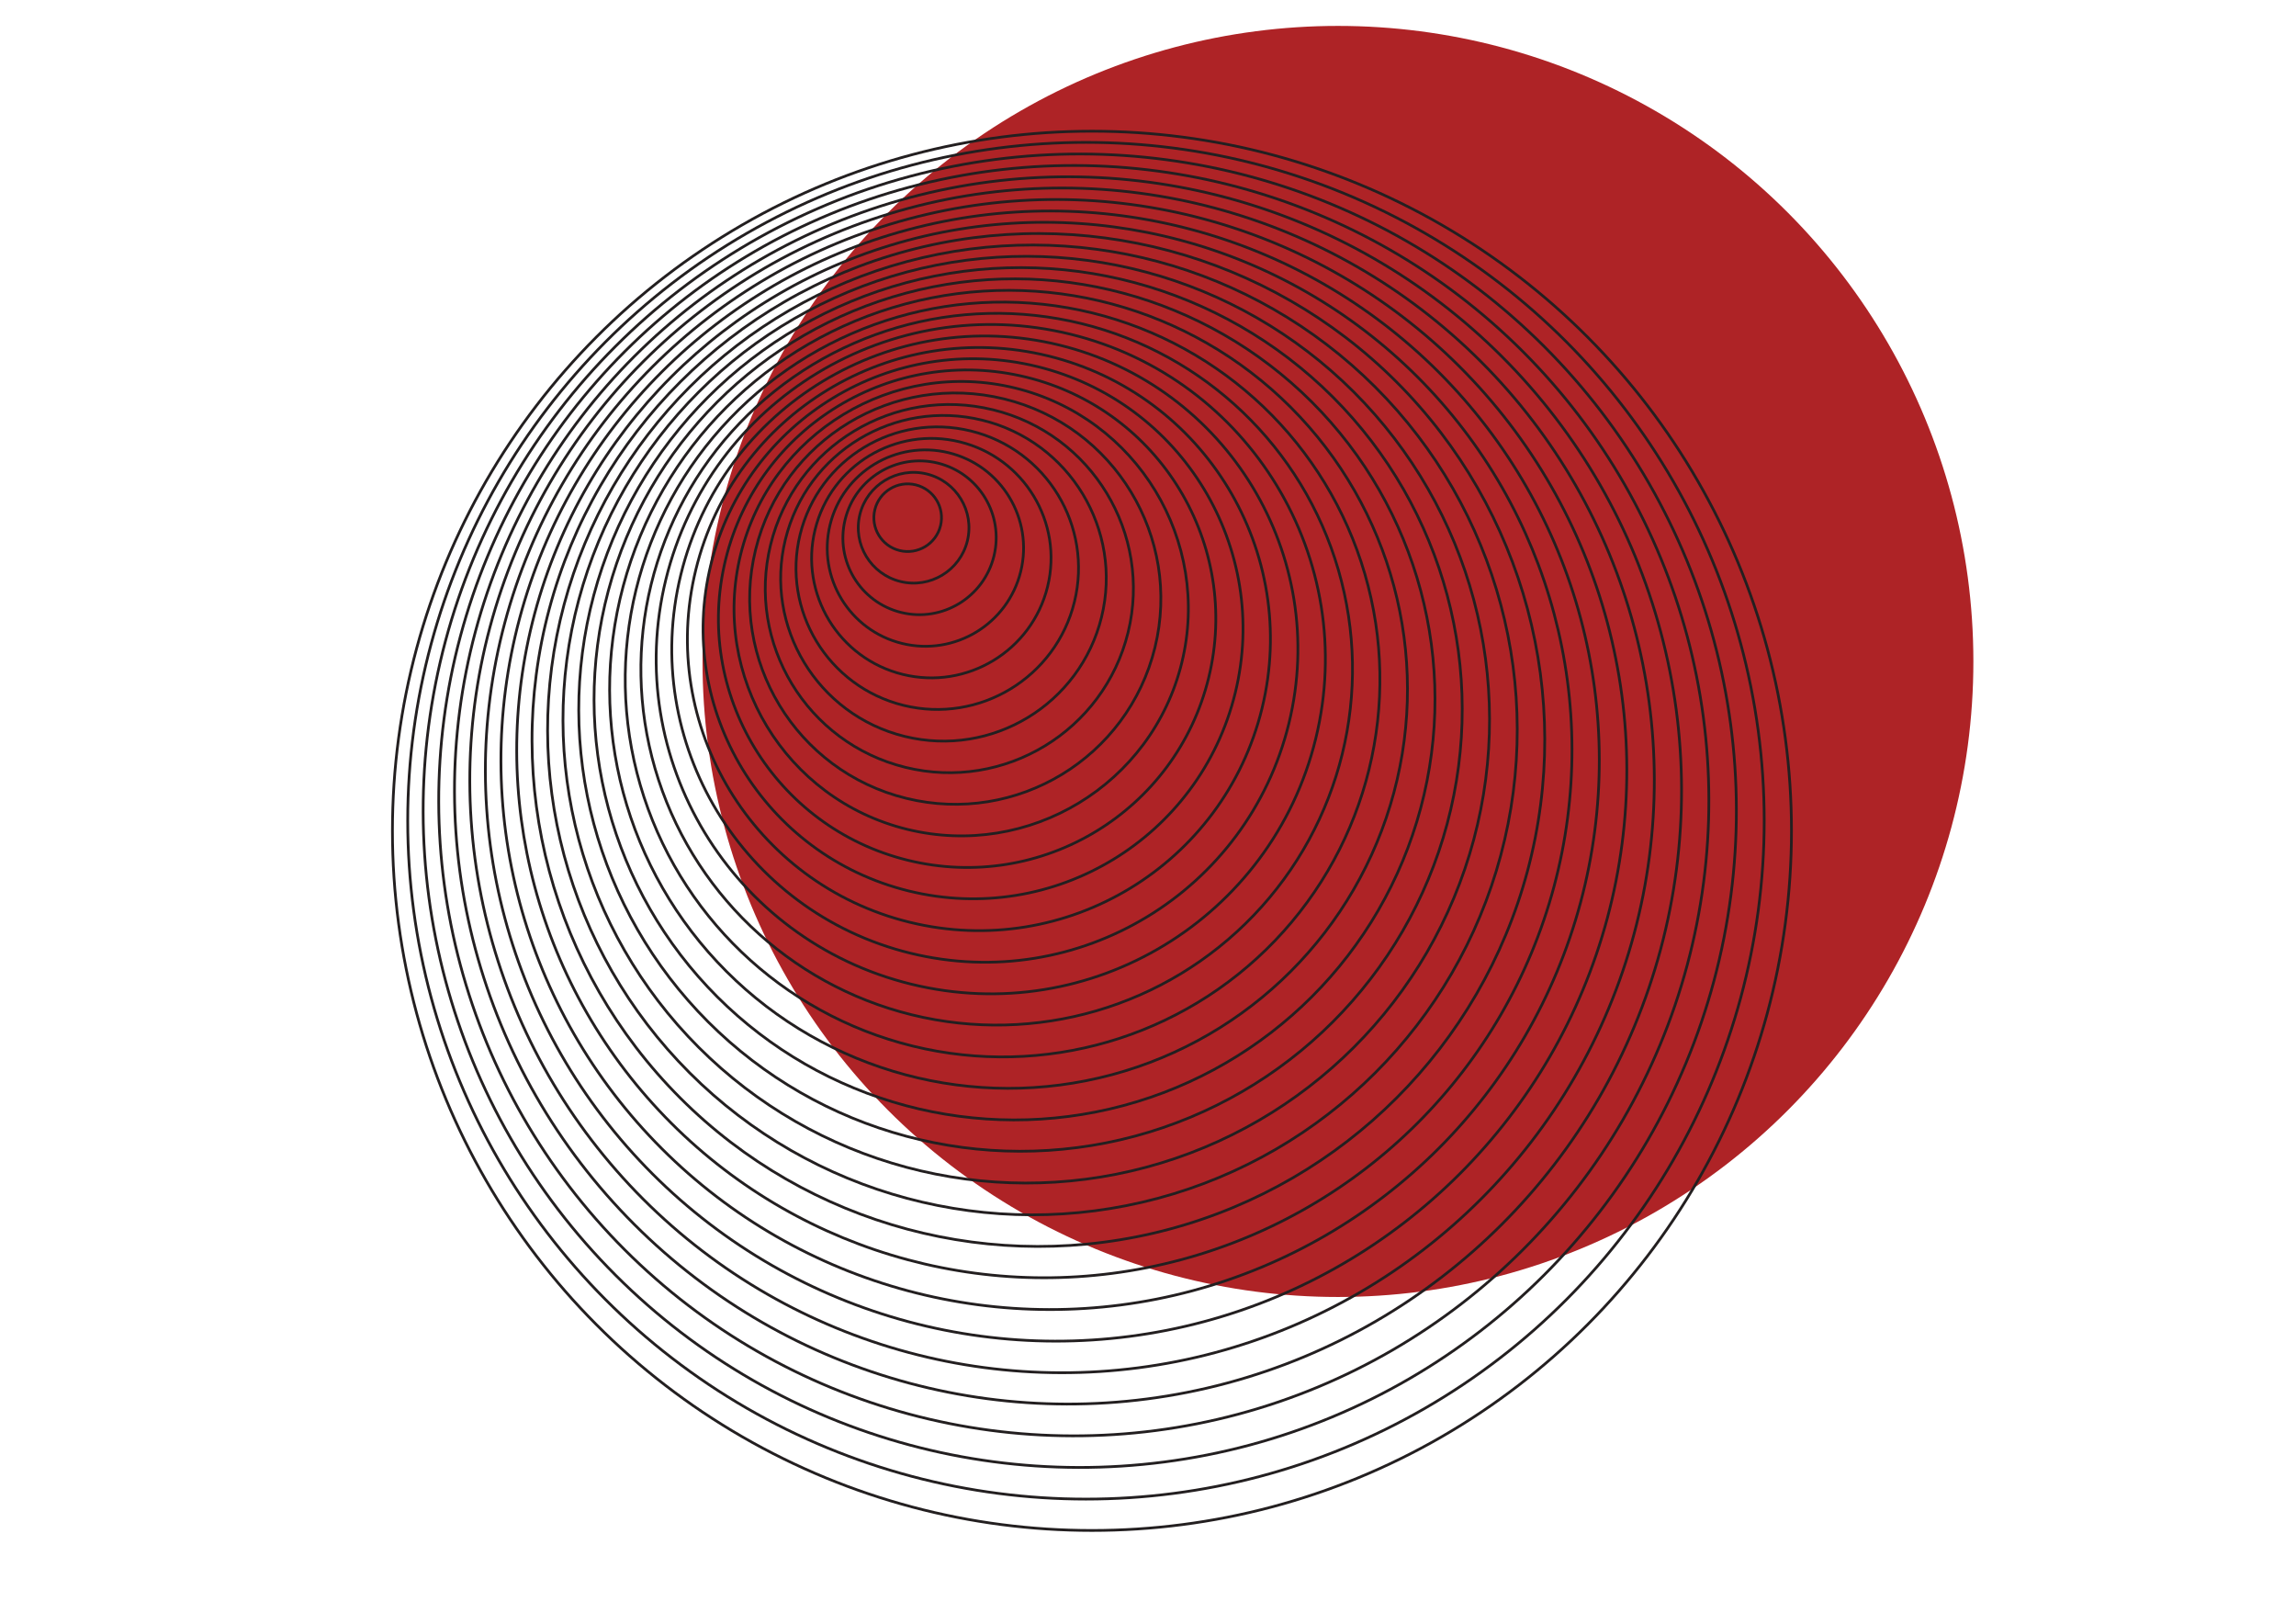 <?xml version="1.0" encoding="utf-8"?>
<!-- Generator: Adobe Illustrator 24.2.1, SVG Export Plug-In . SVG Version: 6.00 Build 0)  -->
<svg version="1.1" id="Layer_1" xmlns="http://www.w3.org/2000/svg" xmlns:xlink="http://www.w3.org/1999/xlink" x="0px" y="0px"
	 viewBox="0 0 841.9 595.3" style="enable-background:new 0 0 841.9 595.3;" xml:space="preserve">
<style type="text/css">
	.st0{display:none;fill:#AE2326;}
	.st1{display:none;}
	.st2{display:inline;fill:none;stroke:#231F20;stroke-miterlimit:10;}
	.st3{fill:#AE2326;}
	.st4{fill:none;stroke:#231F20;stroke-miterlimit:10;}
</style>
<circle class="st0" cx="490.6" cy="242.5" r="233"/>
<g class="st1">
	<circle class="st2" cx="400.4" cy="304.6" r="256.5"/>
	<circle class="st2" cx="398.2" cy="300.9" r="248.7"/>
	
		<ellipse transform="matrix(0.707 -0.707 0.707 0.707 -94.163 367.079)" class="st2" cx="396" cy="297.2" rx="240.8" ry="240.8"/>
	
		<ellipse transform="matrix(0.707 -0.707 0.707 0.707 -92.18 364.455)" class="st2" cx="393.8" cy="293.5" rx="232.9" ry="232.9"/>
	
		<ellipse transform="matrix(0.707 -0.707 0.707 0.707 -90.196 361.83)" class="st2" cx="391.7" cy="289.8" rx="225" ry="225"/>
	
		<ellipse transform="matrix(0.707 -0.707 0.707 0.707 -88.213 359.206)" class="st2" cx="389.5" cy="286.1" rx="217.2" ry="217.2"/>
	
		<ellipse transform="matrix(0.707 -0.707 0.707 0.707 -86.229 356.582)" class="st2" cx="387.3" cy="282.4" rx="209.3" ry="209.3"/>
	
		<ellipse transform="matrix(0.707 -0.707 0.707 0.707 -84.246 353.957)" class="st2" cx="385.1" cy="278.7" rx="201.4" ry="201.4"/>
	
		<ellipse transform="matrix(0.707 -0.707 0.707 0.707 -82.262 351.333)" class="st2" cx="383" cy="275" rx="193.5" ry="193.5"/>
	
		<ellipse transform="matrix(0.707 -0.707 0.707 0.707 -80.278 348.709)" class="st2" cx="380.8" cy="271.3" rx="185.7" ry="185.7"/>
	
		<ellipse transform="matrix(0.707 -0.707 0.707 0.707 -78.295 346.084)" class="st2" cx="378.6" cy="267.6" rx="177.8" ry="177.8"/>
	
		<ellipse transform="matrix(0.707 -0.707 0.707 0.707 -76.311 343.46)" class="st2" cx="376.4" cy="263.8" rx="169.9" ry="169.9"/>
	
		<ellipse transform="matrix(0.707 -0.707 0.707 0.707 -74.328 340.836)" class="st2" cx="374.3" cy="260.1" rx="162" ry="162"/>
	
		<ellipse transform="matrix(0.707 -0.707 0.707 0.707 -72.344 338.211)" class="st2" cx="372.1" cy="256.4" rx="154.2" ry="154.2"/>
	
		<ellipse transform="matrix(0.707 -0.707 0.707 0.707 -70.361 335.587)" class="st2" cx="369.9" cy="252.7" rx="146.3" ry="146.3"/>
	
		<ellipse transform="matrix(0.238 -0.971 0.971 0.238 38.33 546.899)" class="st2" cx="367.7" cy="249" rx="138.4" ry="138.4"/>
	
		<ellipse transform="matrix(0.238 -0.971 0.971 0.238 40.272 541.962)" class="st2" cx="365.6" cy="245.3" rx="130.5" ry="130.5"/>
	
		<ellipse transform="matrix(0.238 -0.971 0.971 0.238 42.214 537.024)" class="st2" cx="363.4" cy="241.6" rx="122.7" ry="122.7"/>
	
		<ellipse transform="matrix(0.238 -0.971 0.971 0.238 44.156 532.086)" class="st2" cx="361.2" cy="237.9" rx="114.8" ry="114.8"/>
	
		<ellipse transform="matrix(0.238 -0.971 0.971 0.238 46.098 527.149)" class="st2" cx="359" cy="234.2" rx="106.9" ry="106.9"/>
	<ellipse transform="matrix(0.238 -0.971 0.971 0.238 48.04 522.211)" class="st2" cx="356.9" cy="230.5" rx="99" ry="99"/>
	
		<ellipse transform="matrix(0.238 -0.971 0.971 0.238 49.982 517.273)" class="st2" cx="354.7" cy="226.8" rx="91.2" ry="91.2"/>
	
		<ellipse transform="matrix(0.238 -0.971 0.971 0.238 51.924 512.335)" class="st2" cx="352.5" cy="223.1" rx="83.3" ry="83.3"/>
	
		<ellipse transform="matrix(0.238 -0.971 0.971 0.238 53.866 507.398)" class="st2" cx="350.3" cy="219.4" rx="75.4" ry="75.4"/>
	
		<ellipse transform="matrix(0.238 -0.971 0.971 0.238 55.808 502.46)" class="st2" cx="348.1" cy="215.7" rx="67.5" ry="67.5"/>
	<ellipse transform="matrix(0.238 -0.971 0.971 0.238 57.75 497.522)" class="st2" cx="346" cy="212" rx="59.7" ry="59.7"/>
	
		<ellipse transform="matrix(0.238 -0.971 0.971 0.238 59.691 492.585)" class="st2" cx="343.8" cy="208.2" rx="51.8" ry="51.8"/>
	
		<ellipse transform="matrix(0.238 -0.971 0.971 0.238 61.633 487.647)" class="st2" cx="341.6" cy="204.5" rx="43.9" ry="43.9"/>
	<ellipse transform="matrix(0.238 -0.971 0.971 0.238 63.575 482.709)" class="st2" cx="339.4" cy="200.8" rx="36" ry="36"/>
	
		<ellipse transform="matrix(0.238 -0.971 0.971 0.238 65.517 477.772)" class="st2" cx="337.3" cy="197.1" rx="28.2" ry="28.1"/>
	
		<ellipse transform="matrix(0.238 -0.971 0.971 0.238 67.459 472.834)" class="st2" cx="335.1" cy="193.4" rx="20.3" ry="20.3"/>
	
		<ellipse transform="matrix(0.238 -0.971 0.971 0.238 69.401 467.896)" class="st2" cx="332.9" cy="189.7" rx="12.4" ry="12.4"/>
</g>
<circle class="st3" cx="490.6" cy="242.5" r="233"/>
<g>
	<circle class="st4" cx="400.4" cy="304.6" r="256.5"/>
	<circle class="st4" cx="398.2" cy="300.9" r="248.7"/>
	
		<ellipse transform="matrix(0.707 -0.707 0.707 0.707 -94.163 367.079)" class="st4" cx="396" cy="297.2" rx="240.8" ry="240.8"/>
	
		<ellipse transform="matrix(0.707 -0.707 0.707 0.707 -92.18 364.455)" class="st4" cx="393.8" cy="293.5" rx="232.9" ry="232.9"/>
	
		<ellipse transform="matrix(0.707 -0.707 0.707 0.707 -90.196 361.83)" class="st4" cx="391.7" cy="289.8" rx="225" ry="225"/>
	
		<ellipse transform="matrix(0.707 -0.707 0.707 0.707 -88.213 359.206)" class="st4" cx="389.5" cy="286.1" rx="217.2" ry="217.2"/>
	
		<ellipse transform="matrix(0.707 -0.707 0.707 0.707 -86.229 356.582)" class="st4" cx="387.3" cy="282.4" rx="209.3" ry="209.3"/>
	
		<ellipse transform="matrix(0.707 -0.707 0.707 0.707 -84.246 353.957)" class="st4" cx="385.1" cy="278.7" rx="201.4" ry="201.4"/>
	
		<ellipse transform="matrix(0.707 -0.707 0.707 0.707 -82.262 351.333)" class="st4" cx="383" cy="275" rx="193.5" ry="193.5"/>
	
		<ellipse transform="matrix(0.707 -0.707 0.707 0.707 -80.278 348.709)" class="st4" cx="380.8" cy="271.3" rx="185.7" ry="185.7"/>
	
		<ellipse transform="matrix(0.707 -0.707 0.707 0.707 -78.295 346.084)" class="st4" cx="378.6" cy="267.6" rx="177.8" ry="177.8"/>
	
		<ellipse transform="matrix(0.707 -0.707 0.707 0.707 -76.311 343.46)" class="st4" cx="376.4" cy="263.8" rx="169.9" ry="169.9"/>
	
		<ellipse transform="matrix(0.707 -0.707 0.707 0.707 -74.328 340.836)" class="st4" cx="374.3" cy="260.1" rx="162" ry="162"/>
	
		<ellipse transform="matrix(0.707 -0.707 0.707 0.707 -72.344 338.211)" class="st4" cx="372.1" cy="256.4" rx="154.2" ry="154.2"/>
	
		<ellipse transform="matrix(0.707 -0.707 0.707 0.707 -70.361 335.587)" class="st4" cx="369.9" cy="252.7" rx="146.3" ry="146.3"/>
	
		<ellipse transform="matrix(0.238 -0.971 0.971 0.238 38.33 546.899)" class="st4" cx="367.7" cy="249" rx="138.4" ry="138.4"/>
	
		<ellipse transform="matrix(0.238 -0.971 0.971 0.238 40.272 541.962)" class="st4" cx="365.6" cy="245.3" rx="130.5" ry="130.5"/>
	
		<ellipse transform="matrix(0.238 -0.971 0.971 0.238 42.214 537.024)" class="st4" cx="363.4" cy="241.6" rx="122.7" ry="122.7"/>
	
		<ellipse transform="matrix(0.238 -0.971 0.971 0.238 44.156 532.086)" class="st4" cx="361.2" cy="237.9" rx="114.8" ry="114.8"/>
	
		<ellipse transform="matrix(0.238 -0.971 0.971 0.238 46.098 527.149)" class="st4" cx="359" cy="234.2" rx="106.9" ry="106.9"/>
	<ellipse transform="matrix(0.238 -0.971 0.971 0.238 48.04 522.211)" class="st4" cx="356.9" cy="230.5" rx="99" ry="99"/>
	
		<ellipse transform="matrix(0.238 -0.971 0.971 0.238 49.982 517.273)" class="st4" cx="354.7" cy="226.8" rx="91.2" ry="91.2"/>
	
		<ellipse transform="matrix(0.238 -0.971 0.971 0.238 51.924 512.335)" class="st4" cx="352.5" cy="223.1" rx="83.3" ry="83.3"/>
	
		<ellipse transform="matrix(0.238 -0.971 0.971 0.238 53.866 507.398)" class="st4" cx="350.3" cy="219.4" rx="75.4" ry="75.4"/>
	
		<ellipse transform="matrix(0.238 -0.971 0.971 0.238 55.808 502.46)" class="st4" cx="348.1" cy="215.7" rx="67.5" ry="67.5"/>
	<ellipse transform="matrix(0.238 -0.971 0.971 0.238 57.75 497.522)" class="st4" cx="346" cy="212" rx="59.7" ry="59.7"/>
	
		<ellipse transform="matrix(0.238 -0.971 0.971 0.238 59.691 492.585)" class="st4" cx="343.8" cy="208.2" rx="51.8" ry="51.8"/>
	
		<ellipse transform="matrix(0.238 -0.971 0.971 0.238 61.633 487.647)" class="st4" cx="341.6" cy="204.5" rx="43.9" ry="43.9"/>
	<ellipse transform="matrix(0.238 -0.971 0.971 0.238 63.575 482.709)" class="st4" cx="339.4" cy="200.8" rx="36" ry="36"/>
	
		<ellipse transform="matrix(0.238 -0.971 0.971 0.238 65.517 477.772)" class="st4" cx="337.3" cy="197.1" rx="28.2" ry="28.1"/>
	
		<ellipse transform="matrix(0.238 -0.971 0.971 0.238 67.459 472.834)" class="st4" cx="335.1" cy="193.4" rx="20.3" ry="20.3"/>
	
		<ellipse transform="matrix(0.238 -0.971 0.971 0.238 69.401 467.896)" class="st4" cx="332.9" cy="189.7" rx="12.4" ry="12.4"/>
</g>
</svg>
